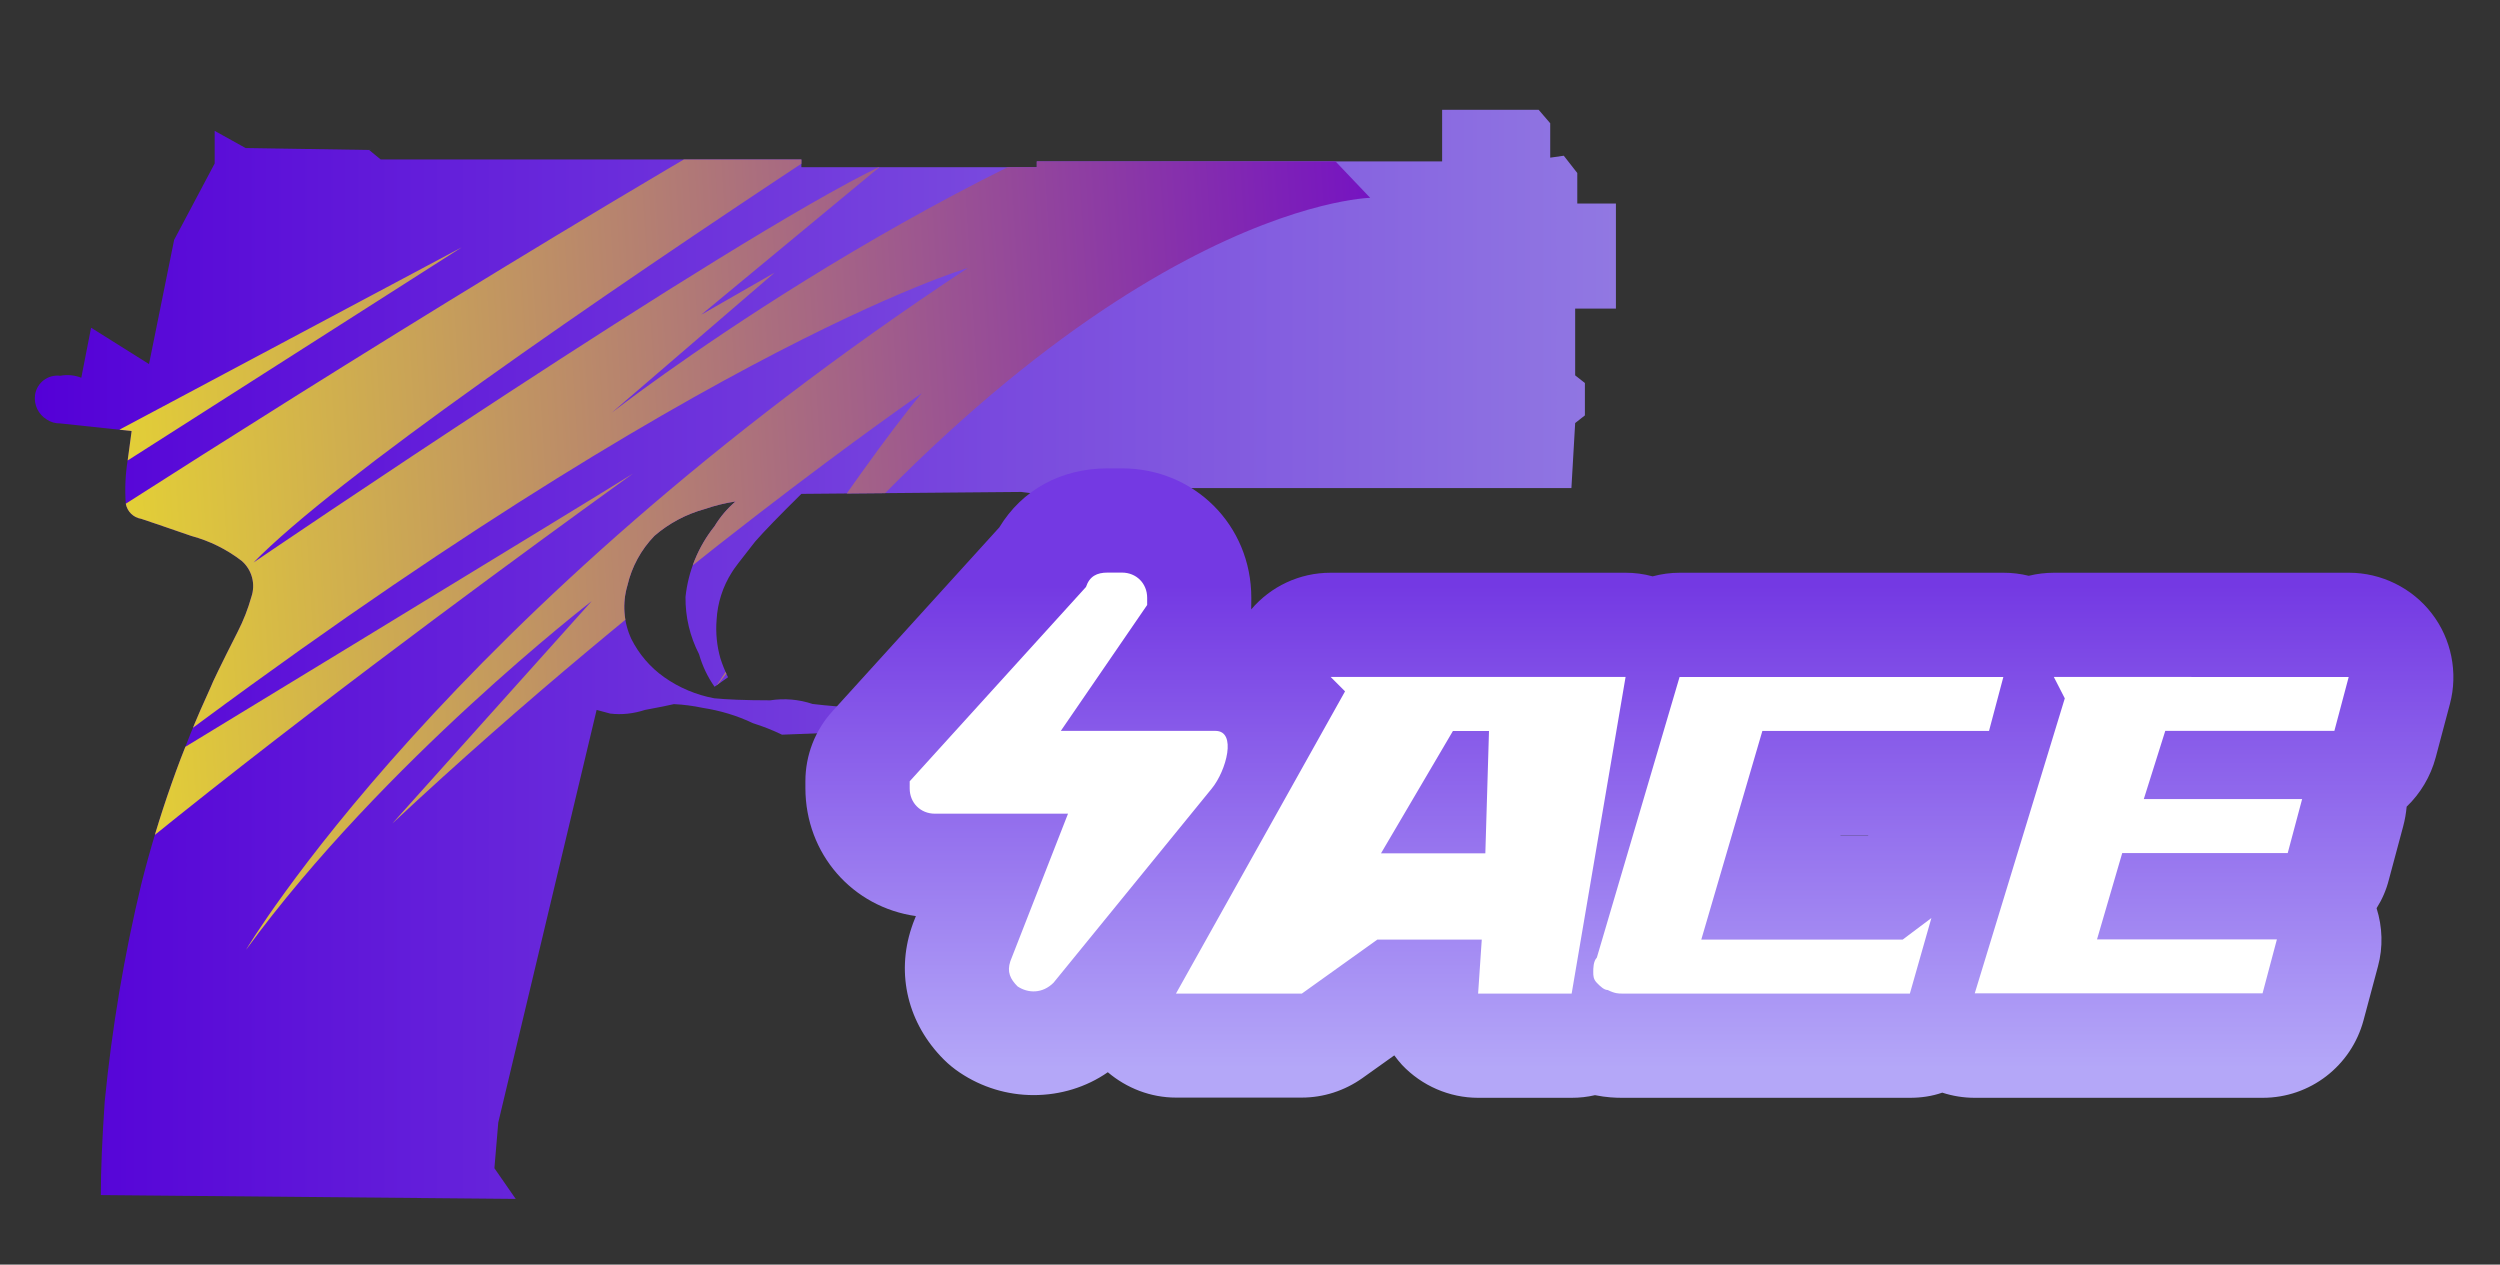 <?xml version="1.0" encoding="utf-8"?>
<!-- Generator: Adobe Illustrator 16.0.0, SVG Export Plug-In . SVG Version: 6.00 Build 0)  -->
<!DOCTYPE svg PUBLIC "-//W3C//DTD SVG 1.1//EN" "http://www.w3.org/Graphics/SVG/1.1/DTD/svg11.dtd">
<svg version="1.1" id="case1" xmlns="http://www.w3.org/2000/svg" xmlns:xlink="http://www.w3.org/1999/xlink" x="0px" y="0px"
	 width="71.167px" height="36px" viewBox="0 0 71.167 36" enable-background="new 0 0 71.167 36" xml:space="preserve">
<rect x="0" y="0" width="71.167" height="36" fill="#333333" stroke="none"/>
<linearGradient id="usp_silencer_off_1_" gradientUnits="userSpaceOnUse" x1="1.011" y1="16.468" x2="46.02" y2="16.468" gradientTransform="matrix(1 0 0 -1 -0.02 35.095)">
	<stop  offset="0" style="stop-color:#5400D7"/>
	<stop  offset="1" style="stop-color:#9178E2"/>
</linearGradient>
<path id="usp_silencer_off" fill="url(#usp_silencer_off_1_)" d="M46,8.785h-1.16v1.9l0.277,0.218v0.922l-0.277,0.218l-0.107,1.85
	H32.26c-0.086,0.004-0.165,0.044-0.221,0.109c-0.194,0.161-0.346,0.367-0.441,0.6c-0.145,0.396-0.877,2.171-2.193,5.328
	c-0.113,0.256-0.308,0.467-0.553,0.601c-0.279,0.11-0.577,0.165-0.877,0.161l-5.714,0.222c-0.267-0.129-0.542-0.238-0.825-0.326
	c-0.452-0.217-0.934-0.36-1.429-0.437c-0.271-0.057-0.546-0.094-0.823-0.107c-0.148,0.037-0.42,0.089-0.822,0.165
	c-0.319,0.104-0.657,0.146-0.992,0.104l-0.386-0.104l-2.8,11.746l-0.11,1.3l0.606,0.874L2.87,34.02c0-0.688,0.037-1.576,0.111-2.664
	c0.205-2.088,0.553-4.16,1.043-6.197C4.51,23.23,5.172,21.355,6,19.555c0.036-0.105,0.293-0.638,0.77-1.578
	c0.16-0.313,0.288-0.64,0.383-0.978c0.129-0.369,0.021-0.779-0.275-1.034c-0.425-0.327-0.91-0.567-1.428-0.707
	c-0.735-0.255-1.21-0.415-1.429-0.488c-0.225-0.036-0.402-0.21-0.441-0.435c-0.03-0.417-0.011-0.837,0.057-1.25l0.11-0.815
	l-2.034-0.217c-0.136,0.003-0.271-0.036-0.384-0.112c-0.24-0.147-0.37-0.421-0.331-0.7c0.051-0.346,0.369-0.588,0.716-0.544
	c0.201-0.038,0.409-0.02,0.6,0.056l0.279-1.424l1.649,1.035l0.715-3.535l1.154-2.175V3.725l0.88,0.489l3.516,0.055l0.331,0.271
	h11.975v0.219h6.701V4.594h11.539V3.125H43.8l0.33,0.384v0.979l0.386-0.055L44.9,4.925v0.868H46 M29.074,14.004l-6.261,0.055
	c-0.623,0.614-1.064,1.069-1.318,1.36c-0.4,0.507-0.623,0.8-0.66,0.871c-0.26,0.408-0.41,0.875-0.436,1.358
	c-0.029,0.366,0.007,0.734,0.107,1.088c0.059,0.187,0.132,0.367,0.219,0.543l-0.384,0.271c-0.198-0.28-0.347-0.595-0.441-0.927
	c-0.26-0.503-0.392-1.063-0.386-1.629c0.078-0.736,0.364-1.434,0.825-2.012c0.161-0.266,0.363-0.505,0.6-0.707
	c-0.3,0.045-0.595,0.118-0.881,0.217c-0.527,0.145-1.015,0.405-1.428,0.762c-0.38,0.392-0.646,0.88-0.769,1.412
	c-0.15,0.504-0.111,1.045,0.111,1.522c0.217,0.433,0.537,0.808,0.932,1.087c0.428,0.303,0.915,0.508,1.429,0.603
	c0.33,0.033,0.862,0.058,1.593,0.058c0.405-0.063,0.819-0.026,1.207,0.104c0.894,0.106,1.794,0.146,2.694,0.108
	c0.809,0.021,1.618-0.035,2.417-0.164c0.496-0.75,0.868-1.574,1.1-2.443l0.825-2.286v-0.332c0.006-0.187-0.032-0.373-0.11-0.543
	c-0.171-0.156-0.377-0.269-0.601-0.327L29.074,14.004z"/>
<linearGradient id="shape5_1_" gradientUnits="userSpaceOnUse" x1="293.983" y1="1000.733" x2="293.983" y2="1014.483" gradientTransform="matrix(1 0 0 1 -247.6 -984.065)">
	<stop  offset="0" style="stop-color:#7439E3"/>
	<stop  offset="1" style="stop-color:#B4A7F8"/>
</linearGradient>
<path id="shape5" fill="url(#shape5_1_)" d="M56.212,31.251c-0.313,0-0.625-0.05-0.922-0.147c-0.298,0.104-0.608,0.147-0.922,0.147
	h-8.193c-0.185,0-0.442-0.009-0.771-0.075c-0.217,0.051-0.438,0.075-0.663,0.075h-2.664c-0.815,0-1.604-0.342-2.166-0.937
	c-0.078-0.086-0.149-0.174-0.22-0.271l-0.909,0.648c-0.503,0.356-1.101,0.554-1.726,0.554h-3.583c-0.717,0-1.402-0.269-1.937-0.722
	c-0.614,0.427-1.352,0.651-2.112,0.651c-0.75,0-1.479-0.222-2.104-0.642c-0.164-0.11-0.315-0.233-0.452-0.37
	c-1.021-1.021-1.363-2.423-0.92-3.753l0.044-0.128l0.08-0.203c-1.801-0.254-3.145-1.767-3.145-3.646V22.24
	c0-0.741,0.274-1.45,0.773-1.996l4.748-5.232c0.646-1.069,1.762-1.679,3.079-1.679h0.41c2.065,0,3.684,1.618,3.684,3.684
	c0,0-0.001,0.289-0.003,0.331c0.555-0.653,1.372-1.044,2.26-1.044h8.397c0.262,0,0.519,0.034,0.769,0.103
	c0.25-0.067,0.509-0.103,0.771-0.103h9.22c0.241,0,0.479,0.029,0.718,0.087c0.23-0.058,0.479-0.087,0.721-0.087h8.396
	c0.917,0,1.797,0.433,2.354,1.159c0.563,0.726,0.752,1.689,0.518,2.573l-0.407,1.532c-0.146,0.541-0.435,1.02-0.825,1.395
	c-0.018,0.188-0.049,0.372-0.098,0.555L68,25.055c-0.072,0.282-0.189,0.551-0.346,0.799c0.168,0.533,0.188,1.109,0.039,1.656
	l-0.412,1.539c-0.35,1.297-1.521,2.202-2.866,2.202H56.212z M53.173,23.782l0.017-0.009h-0.795l-0.004,0.009H53.173z"/>
<path id="ACE" fill="#FFFFFF" d="M30.403,23.163h-3.79c-0.409,0-0.717-0.308-0.717-0.718c0-0.104,0-0.104,0-0.204l5.018-5.531
	c0.103-0.307,0.31-0.41,0.615-0.41h0.41c0.409,0,0.717,0.308,0.717,0.717c0,0.102,0,0.205,0,0.205l-2.458,3.584H34.6
	c0.615,0,0.313,1.127-0.103,1.639l-4.507,5.531c-0.309,0.308-0.717,0.308-1.023,0.104c-0.205-0.206-0.309-0.41-0.205-0.719
	L30.403,23.163L30.403,23.163L30.403,23.163z M37.88,19.271l0.409,0.41l-4.813,8.603h3.584l2.147-1.536h2.974l-0.104,1.536h2.663
	l1.535-9.013H37.88L37.88,19.271z M42.387,20.809l-0.104,3.482h-2.97l2.047-3.482H42.387L42.387,20.809z M46.177,28.284h8.191
	l0.612-2.15l-0.818,0.614H48.43l1.739-5.941h6.452l0.408-1.535h-9.217l-2.355,7.988c-0.102,0.104-0.102,0.309-0.102,0.409
	c0,0.103,0,0.205,0.103,0.31c0.103,0.105,0.205,0.203,0.308,0.203C45.971,28.284,46.074,28.284,46.177,28.284L46.177,28.284
	L46.177,28.284z M58.466,19.271l0.312,0.609l-2.563,8.396h8.193l0.408-1.534h-5.121l0.718-2.458h4.711l0.41-1.537h-4.507
	l0.611-1.941h4.814l0.408-1.535H58.466L58.466,19.271z"/>
<g>
	<g>
		<defs>
			<path id="SVGID_1_" d="M46,8.785h-1.16v1.9l0.277,0.218v0.922l-0.277,0.218l-0.107,1.85H32.26
				c-0.086,0.004-0.164,0.044-0.221,0.109c-0.193,0.161-0.346,0.367-0.441,0.6c-0.145,0.396-0.877,2.171-2.193,5.328
				c-0.112,0.256-0.307,0.467-0.553,0.601c-0.278,0.11-0.576,0.165-0.877,0.161l-5.714,0.222c-0.267-0.129-0.542-0.238-0.825-0.326
				c-0.452-0.217-0.934-0.36-1.429-0.437c-0.271-0.057-0.546-0.094-0.823-0.107c-0.148,0.037-0.42,0.089-0.822,0.165
				c-0.319,0.104-0.657,0.146-0.992,0.104l-0.386-0.104l-2.8,11.746l-0.11,1.3l0.606,0.874L2.87,34.02
				c0-0.688,0.037-1.576,0.111-2.664c0.205-2.088,0.553-4.16,1.043-6.197C4.51,23.23,5.172,21.355,6,19.555
				c0.036-0.105,0.293-0.638,0.77-1.578c0.16-0.313,0.288-0.64,0.383-0.978c0.129-0.369,0.021-0.779-0.275-1.034
				c-0.425-0.327-0.91-0.567-1.428-0.707c-0.735-0.255-1.21-0.415-1.429-0.488c-0.225-0.036-0.402-0.21-0.441-0.435
				c-0.03-0.417-0.011-0.837,0.057-1.25l0.11-0.815l-2.034-0.217c-0.136,0.003-0.271-0.036-0.384-0.112
				c-0.24-0.147-0.37-0.421-0.331-0.7c0.051-0.346,0.369-0.588,0.716-0.544c0.201-0.038,0.409-0.02,0.6,0.056l0.279-1.424
				l1.649,1.035l0.715-3.535l1.154-2.175V3.725l0.88,0.489l3.516,0.055l0.331,0.271h11.975v0.219h6.701V4.594h11.539V3.125H43.8
				l0.33,0.384v0.979l0.386-0.055L44.9,4.925v0.868H46 M29.074,14.004l-6.262,0.055c-0.623,0.614-1.063,1.069-1.317,1.36
				c-0.4,0.507-0.623,0.8-0.66,0.871c-0.26,0.408-0.41,0.875-0.436,1.358c-0.029,0.366,0.007,0.734,0.107,1.088
				c0.059,0.187,0.132,0.367,0.219,0.543l-0.384,0.271c-0.198-0.28-0.347-0.595-0.441-0.927c-0.26-0.503-0.392-1.063-0.386-1.629
				c0.078-0.736,0.364-1.434,0.825-2.012c0.161-0.266,0.363-0.505,0.6-0.707c-0.3,0.045-0.595,0.118-0.881,0.217
				c-0.527,0.145-1.015,0.405-1.428,0.762c-0.38,0.392-0.646,0.88-0.769,1.412c-0.15,0.504-0.111,1.045,0.111,1.522
				c0.217,0.433,0.537,0.808,0.932,1.087c0.428,0.303,0.915,0.508,1.429,0.603c0.33,0.033,0.862,0.058,1.593,0.058
				c0.405-0.063,0.819-0.026,1.207,0.104c0.895,0.106,1.794,0.146,2.694,0.108c0.809,0.021,1.618-0.035,2.417-0.164
				c0.496-0.75,0.867-1.574,1.1-2.443l0.825-2.286v-0.332c0.006-0.187-0.032-0.373-0.11-0.543c-0.17-0.156-0.377-0.269-0.601-0.327
				L29.074,14.004z"/>
		</defs>
		<clipPath id="SVGID_2_">
			<use xlink:href="#SVGID_1_"  overflow="visible"/>
		</clipPath>
		
			<linearGradient id="SVGID_3_" gradientUnits="userSpaceOnUse" x1="-1164.354" y1="862.044" x2="-1118.823" y2="862.044" gradientTransform="matrix(0.998 -0.062 -0.062 -0.998 1209.861 802.302)">
			<stop  offset="0" style="stop-color:#FFFF13"/>
			<stop  offset="1" style="stop-color:#7411C3"/>
		</linearGradient>
		<path clip-path="url(#SVGID_2_)" fill="url(#SVGID_3_)" d="M1.802,13.083l11.341-6.042L-1.681,16.5l0.544,0.889
			c0,0,28.675-18.854,37.51-21.469c0,0-24.502,15.325-29.156,20.093c0,0,13.448-9.158,17.85-11.281L19.961,8.96l2.087-1.197
			l-4.633,3.985c0,0,8.712-6.801,18.08-9.804l3.51,3.688c0,0-7.874,0.139-18.657,13.961c0,0,4.009-6.148,5.891-8.398
			c0,0-7.489,5.16-15.068,12.245l5.673-6.328c0,0-5.923,4.565-9.842,9.928c0,0,5.677-9.594,20.549-19.411
			c0,0-8.153,2.359-24.858,15.204c0,0,14.581-8.874,15.318-9.347c0.67-0.467-18.496,13.171-20.502,16.78
			c-2.215,3.621-3.487-14.492-3.487-14.492L1.802,13.083z"/>
	</g>
</g>
</svg>
